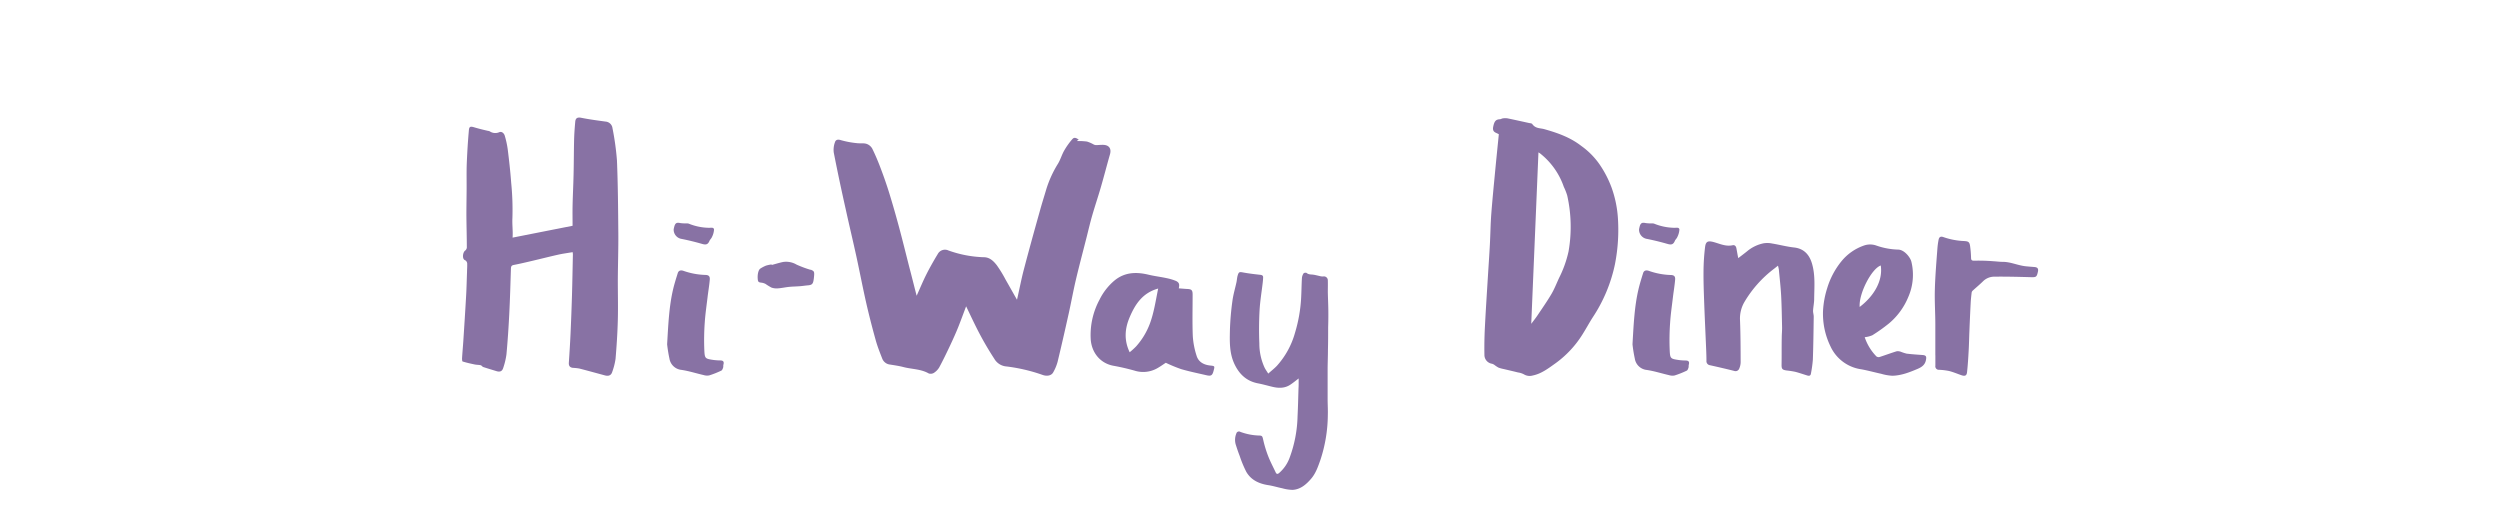 <svg xmlns="http://www.w3.org/2000/svg" viewBox="0 0 1000 202.41"><defs><style>.cls-1{fill:#8872a4;}</style></defs><g id="Layer_16_Image" data-name="Layer 16 Image"><path class="cls-1" d="M599.53,53.69c-.27-.14-.44-.24-.62-.32-1-.45-2-.8-1.63-2.67.45-2.19,1-2.89,2.62-3,.43,0,.86-.32,1.3-.36a6.1,6.1,0,0,1,1.81,0c2.87.59,5.73,1.23,8.59,1.86.45.1,1.07.08,1.32.44,1.28,1.81,3.11,1.57,4.72,2,5.2,1.47,10.34,3.21,14.9,6.75a30.26,30.26,0,0,1,7.31,7.4A42.4,42.4,0,0,1,644.62,75a44.61,44.61,0,0,1,2.51,11.74,71.36,71.36,0,0,1-1.16,19,61,61,0,0,1-8.84,21.15c-1.42,2.21-2.69,4.58-4.1,6.81a40.88,40.88,0,0,1-10.66,11.49c-2.9,2.07-5.8,4.31-9.23,5a4.47,4.47,0,0,1-3.62-.48,7.12,7.12,0,0,0-2.33-.73c-1.86-.47-3.73-.89-5.6-1.34a14.64,14.64,0,0,1-2.16-.58,12,12,0,0,1-1.54-1,3.22,3.22,0,0,0-1.12-.57,3.55,3.55,0,0,1-3-3.57c-.07-3.69,0-7.39.19-11.08.34-6.79.79-13.58,1.21-20.37.26-4.21.56-8.41.78-12.62s.26-8.25.57-12.35c.47-6.16,1.1-12.31,1.68-18.47C598.63,62.59,599.08,58.2,599.53,53.69Zm13,75.8c.92-1.23,1.71-2.21,2.43-3.28,1.87-2.8,3.81-5.55,5.54-8.48,1.2-2,2.11-4.35,3.13-6.55a44.63,44.63,0,0,0,3.79-10.61,57.18,57.18,0,0,0-.53-22.35,23.33,23.33,0,0,0-1.36-3.47A29.07,29.07,0,0,0,616,61.34a5.52,5.52,0,0,0-.62-.38C614.43,83.75,613.47,106.46,612.5,129.49Z"/><path class="cls-1" d="M774.13,142.07c0-4.11,0-8.22,0-12.33,0-4.6-.32-9.21-.19-13.81.14-5.41.59-10.81,1-16.22a30.15,30.15,0,0,1,.49-3.77c.23-1.21.87-1.5,2-1.08a28.48,28.48,0,0,0,8.28,1.56c1.61.1,2.09.38,2.32,1.94a42.67,42.67,0,0,1,.39,4.65c0,1,.24,1.33,1.46,1.26a72.93,72.93,0,0,1,7.53.23c1.23.06,2.47.25,3.7.24,3.16,0,6,1.42,9.11,1.76,1.19.13,2.38.21,3.57.31s1.66.63,1.38,1.88c-.47,2.15-.72,2.24-2.88,2.18-4.82-.13-9.64-.26-14.46-.2a6.39,6.39,0,0,0-4.53,1.76c-1.32,1.31-2.75,2.49-4.12,3.74a1.5,1.5,0,0,0-.51.78c-.17,1.42-.33,2.84-.4,4.27-.2,3.77-.36,7.54-.51,11.31-.11,2.62-.15,5.24-.3,7.86-.16,2.85-.33,5.71-.65,8.55-.16,1.34-.85,1.61-2.17,1.17-1.68-.58-3.32-1.28-5-1.71a24.87,24.87,0,0,0-4.06-.48,1.39,1.39,0,0,1-1.43-1.66c0-1.4,0-2.8,0-4.19Z"/><path class="cls-1" d="M695.3,103.25c1.3-1,2.44-1.85,3.54-2.74a15,15,0,0,1,6.59-3.19,9.49,9.49,0,0,1,3.4.08c2.94.48,5.84,1.27,8.79,1.59,4.07.45,6.25,3,7.28,6.8,1.24,4.55.82,9.16.77,13.76,0,1.6-.37,3.2-.45,4.81,0,.78.28,1.57.27,2.35-.08,5.74-.15,11.48-.35,17.21a48,48,0,0,1-.78,5.56c-.12.8-.67.94-1.33.75-1.64-.49-3.25-1.07-4.91-1.5a32.47,32.47,0,0,0-3.4-.53c-1.87-.26-2.12-.63-2.09-2.48.06-3.54,0-7.09.07-10.64,0-1.39.16-2.78.13-4.17-.09-4.22-.15-8.44-.37-12.66-.19-3.49-.6-7-.92-10.44a13.76,13.76,0,0,0-.35-1.54l-1.56,1.23a46.08,46.08,0,0,0-11.86,13.29A13.16,13.16,0,0,0,696,128c.23,5.62.24,11.25.26,16.88a6.62,6.62,0,0,1-.61,2.65,1.57,1.57,0,0,1-2,.83c-3.21-.81-6.43-1.55-9.65-2.27a1.62,1.62,0,0,1-1.42-1.77c0-1.46-.05-2.93-.11-4.39-.26-6.34-.57-12.67-.8-19-.15-4.23-.31-8.47-.26-12.7a84.45,84.45,0,0,1,.62-9.4c.29-2.31,1.17-2.6,3.45-2,2.46.68,4.85,1.86,7.55,1.27.85-.19,1.35.34,1.52,1.16C694.8,100.55,695,101.84,695.3,103.25Z"/><path class="cls-1" d="M745.88,134.88a20.2,20.2,0,0,0,4.67,7.67,1.5,1.5,0,0,0,1.25.26c2.31-.74,4.58-1.6,6.91-2.31a3.61,3.61,0,0,1,1.76.26,17,17,0,0,0,2.2.7c2.05.24,4.11.39,6.17.53,1.6.1,1.85.57,1.52,2.11-.4,1.91-1.73,2.77-3.31,3.45-3.24,1.37-6.52,2.67-10.08,2.75a19.15,19.15,0,0,1-4.44-.77c-2.69-.58-5.34-1.33-8-1.81a16,16,0,0,1-12.32-9.14,29.78,29.78,0,0,1-3-14.25,36.29,36.29,0,0,1,1.65-9,31.38,31.38,0,0,1,5.71-10.81,20.12,20.12,0,0,1,9.11-6.34,7.41,7.41,0,0,1,4.94.07,28.55,28.55,0,0,0,8.66,1.59c2.44.05,4.83,3.08,5.26,4.8a22.16,22.16,0,0,1-1.23,14.17,27.3,27.3,0,0,1-7.77,10.6,66.73,66.73,0,0,1-6.6,4.69A10.51,10.51,0,0,1,745.88,134.88Zm-2-12.11c5.49-4.16,9.37-10.3,8.42-16.58C748.58,107.52,743.46,117.5,743.87,122.77Z"/><path class="cls-1" d="M653,137.72c.46-8,.77-15.07,2.39-22,.51-2.17,1.18-4.3,1.84-6.43.33-1.06,1.13-1.35,2.33-.94A28.91,28.91,0,0,0,668.2,110c1.45,0,2,.55,1.84,2-.2,2.3-.59,4.59-.87,6.88-.4,3.44-.92,6.88-1.13,10.33a98.39,98.39,0,0,0-.16,10.86c.16,3.43.34,3.44,3.71,3.95a22.73,22.73,0,0,0,2.61.18c1.29,0,1.64.53,1.31,1.73-.1.34,0,.74-.09,1.06s-.35,1.1-.72,1.27a37,37,0,0,1-4.86,1.93,4.57,4.57,0,0,1-2.22-.13c-3-.68-5.91-1.64-8.92-2.08a5.39,5.39,0,0,1-4.77-4.5A54,54,0,0,1,653,137.72Z"/><path class="cls-1" d="M655.62,91.72a12.32,12.32,0,0,1,.34-1.43c.39-1.13,1-1.35,2.27-1.07a14.55,14.55,0,0,0,2.39.14,2.93,2.93,0,0,1,1,.09,22.56,22.56,0,0,0,8,1.67c.79.06,2-.36,2.14.68a7.6,7.6,0,0,1-.87,3.09c-.2.51-.72.91-.93,1.42-.61,1.47-1.39,1.71-2.91,1.27-2.69-.77-5.42-1.45-8.17-2A3.75,3.75,0,0,1,655.62,91.72Z"/><path class="cls-1" d="M229.07,100.86c-2,.34-3.9.59-5.76,1-3.51.79-7,1.68-10.49,2.5-2.43.57-4.86,1.15-7.31,1.62-.92.18-1.11.61-1.14,1.46-.19,6.1-.36,12.19-.67,18.28-.27,5.32-.62,10.64-1.11,15.94a27.75,27.75,0,0,1-1.32,5.56c-.41,1.32-1.31,1.65-2.63,1.25-1.78-.55-3.57-1.07-5.34-1.66-.38-.12-.64-.63-1-.71-.78-.19-1.61-.14-2.4-.31-1.63-.34-3.27-.7-4.86-1.2-.2-.06-.24-1-.21-1.46.14-2.26.35-4.52.5-6.79.39-6,.78-12,1.12-18.06.18-3.16.24-6.32.36-9.48,0-1,.11-2.08.07-3.12a1.64,1.64,0,0,0-1-1.67c-1.05-.52-.8-3,.14-3.74a1.81,1.81,0,0,0,.71-1.19c0-4.34-.14-8.69-.17-13,0-3.51.07-7,.09-10.52s-.07-6.82.06-10.22c.18-4.44.45-8.88.85-13.31.13-1.46.68-1.54,2.13-1.1,1.81.54,3.66,1,5.49,1.41a2.48,2.48,0,0,1,.7.18,3.94,3.94,0,0,0,3.84.35c1-.4,1.91.46,2.19,1.43a36.26,36.26,0,0,1,1.18,5.43c.55,4.43,1.06,8.87,1.38,13.32a108.56,108.56,0,0,1,.5,14.07c-.15,2.71.26,5.34.06,7.93l24-4.74c0-2.42-.05-5.23,0-8,.09-4.17.31-8.35.4-12.52.11-4.6.1-9.2.21-13.8.06-2.45.24-4.89.46-7.32.13-1.38.84-1.86,2.36-1.56,3.25.65,6.54,1.09,9.82,1.53A3,3,0,0,1,245,51.3a109.28,109.28,0,0,1,1.78,12.81c.4,9.74.47,19.5.55,29.25.05,6.29-.17,12.58-.2,18.87,0,5.27.14,10.55,0,15.82s-.47,10.34-.91,15.5a26.16,26.16,0,0,1-1.35,5.27c-.45,1.43-1.56,1.7-2.9,1.34-3.42-.92-6.82-1.87-10.25-2.75a19.5,19.5,0,0,0-2.55-.27c-1.23-.15-1.72-.82-1.63-2.08.26-3.87.5-7.75.68-11.63q.34-7.6.57-15.22c.16-5.53.25-11,.37-16.57C229.14,101.45,229.1,101.26,229.07,100.86Z"/><path class="cls-1" d="M406.8,119.89c1-4.32,1.73-8.25,2.75-12.12C411.62,99.89,413.8,92,416,84.19c.77-2.81,1.66-5.58,2.48-8.37a43.48,43.48,0,0,1,4.71-10.34c1-1.64,1.52-3.57,2.48-5.24a28.53,28.53,0,0,1,3.27-4.59c.7-.8,1.41-.6,2.55.2l-.69.44c.07,0,.13.13.2.13a26.51,26.51,0,0,1,3.79.2,13.42,13.42,0,0,1,2.73,1.2,2.33,2.33,0,0,0,.88.22c1,0,2.08-.16,3.1-.09,2.24.16,3.11,1.62,2.49,3.78-1.26,4.4-2.39,8.83-3.67,13.22-1.08,3.75-2.34,7.44-3.42,11.19-.83,2.87-1.51,5.79-2.24,8.69-1.44,5.67-2.95,11.33-4.29,17-1.06,4.5-1.88,9.05-2.88,13.57-1.44,6.46-2.9,12.92-4.46,19.36a18.05,18.05,0,0,1-1.74,4.17c-.7,1.32-2.49,1.71-4.36,1a67.87,67.87,0,0,0-14.86-3.41,6.15,6.15,0,0,1-4.34-3c-2.11-3.22-4.07-6.56-5.89-10s-3.51-7.1-5.39-11c-1.06,2.82-2,5.4-3,7.93s-2.2,5.18-3.39,7.72c-1.38,2.93-2.79,5.85-4.32,8.7a6.68,6.68,0,0,1-2.12,2.24,2.45,2.45,0,0,1-2.13.27c-3.14-1.81-6.74-1.67-10.09-2.55-1.74-.46-3.55-.71-5.33-1a3.76,3.76,0,0,1-3.17-2.38c-1-2.54-2-5.07-2.7-7.68-1.35-4.86-2.61-9.75-3.73-14.67-1.39-6.14-2.57-12.33-3.91-18.48s-2.88-12.54-4.25-18.83C336.62,76.28,335,68.67,333.5,61a8.8,8.8,0,0,1,.48-4.1c.31-1,1.12-1.25,2.38-.84a36.72,36.72,0,0,0,6.37,1.2c1.27.17,2.64-.09,3.84.27a4.17,4.17,0,0,1,2.32,1.9c1.3,2.64,2.44,5.38,3.47,8.13,1.23,3.25,2.37,6.53,3.39,9.84,1.37,4.45,2.65,8.94,3.86,13.43,1.41,5.25,2.71,10.53,4.05,15.8,1,3.77,1.93,7.55,3,11.68,1.39-3.09,2.55-5.91,3.92-8.62s2.93-5.46,4.54-8.11a3.27,3.27,0,0,1,4.26-1.39,45.85,45.85,0,0,0,14.15,2.7c2.36,0,3.92,1.57,5.19,3.21a48.85,48.85,0,0,1,3.5,5.72C403.7,114.4,405.14,117,406.8,119.89Z"/><path class="cls-1" d="M308.66,106c1.52-.41,3-.88,4.57-1.21a8.24,8.24,0,0,1,5.43,1.07,45.67,45.67,0,0,0,5.33,2c.19.07.39,0,.57.13,1.17.5,1.26.8,1,3.14s-.59,2.82-2.28,3c-1.09.08-2.19.27-3.28.35-1.48.12-3,.13-4.45.28s-2.86.48-4.29.58a6.33,6.33,0,0,1-2.65-.3,23.11,23.11,0,0,1-2.42-1.48,4.93,4.93,0,0,0-1.75-.51c-1.06-.13-1.28-.35-1.36-1.64-.12-1.83.33-3.54,1.09-4a13.87,13.87,0,0,1,2.22-1.16,16.55,16.55,0,0,1,2.28-.49Z"/><path class="cls-1" d="M519.46,151.38c-1.29,1-2.29,1.82-3.38,2.53-2.25,1.47-4.71,1.4-7.21.79-1.89-.45-3.78-1-5.69-1.36-4.6-.89-7.52-3.7-9.45-7.83-2-4.33-1.86-8.94-1.76-13.49a108.68,108.68,0,0,1,1-11.67c.33-2.52,1.09-5,1.62-7.47.19-.86.21-1.75.45-2.58.46-1.59.71-1.59,2.28-1.3,2.22.41,4.48.67,6.74.92.71.08,1.2.28,1.19,1s-.09,1.48-.17,2.21c-.43,3.7-1.06,7.39-1.26,11.1-.23,4.39-.27,8.81-.08,13.21a22.89,22.89,0,0,0,2.14,9.71c.37.71.84,1.36,1.42,2.29,1.28-1.15,2.49-2.08,3.52-3.18A32.92,32.92,0,0,0,518,133.13a58.88,58.88,0,0,0,2.44-13.7c.16-2.74.17-5.49.33-8.23a4,4,0,0,1,.67-1.87,1.24,1.24,0,0,1,1.19-.16c.83.72,1.8.57,2.74.71s1.62.35,2.44.52a5,5,0,0,0,1.37.2,1.57,1.57,0,0,1,1.95,1.56c.05,1.58,0,3.15,0,4.73.05,2.37.17,4.75.2,7.12s0,4.7-.07,7c0,2.94,0,5.87-.08,8.81,0,2.53-.11,5.07-.13,7.61q0,6.11,0,12.22c0,2.12.15,4.25.08,6.37a58.53,58.53,0,0,1-2.95,17.9c-.94,2.66-1.84,5.36-3.71,7.55s-4.22,4.31-7.42,4.48a16.51,16.51,0,0,1-4.14-.64c-1.94-.39-3.85-1-5.8-1.28-3.64-.6-6.76-2.08-8.62-5.35a45.65,45.65,0,0,1-2.62-6.32c-.52-1.34-1-2.71-1.42-4.07a6.66,6.66,0,0,1,.07-4.85,1.08,1.08,0,0,1,1.6-.7,23.36,23.36,0,0,0,7.41,1.47c1.39,0,1.44.33,1.76,1.74a45.8,45.8,0,0,0,2,6.56c.86,2.22,2,4.33,3,6.48.34.7.76.71,1.35.22a14.76,14.76,0,0,0,4.2-6.1,50.72,50.72,0,0,0,3.18-16.6c.19-3.7.27-7.41.38-11.11C519.49,154.15,519.46,152.85,519.46,151.38Z"/><path class="cls-1" d="M471.51,115.34c1.16.08,2.21.19,3.26.24,1.86.07,2.28.44,2.28,2.28,0,5.53-.15,11.08.07,16.61a31.75,31.75,0,0,0,1.51,7.81c.75,2.5,2.84,3.63,5.38,3.92,1.92.21,1.93.2,1.46,2-.51,2-1,2.35-3,1.87-3.34-.77-6.71-1.46-10-2.42a58,58,0,0,1-6.15-2.54c-1.14.73-2.45,1.7-3.88,2.44a11.43,11.43,0,0,1-8.69.68c-2.75-.76-5.54-1.42-8.36-1.92-5.43-1-8.73-5.39-9.1-10.54a29.79,29.79,0,0,1,3.53-15.91,23.56,23.56,0,0,1,6.08-7.74c4.08-3.29,8.67-3.4,13.51-2.24,2.36.57,4.78.85,7.15,1.36a20.65,20.65,0,0,1,3.86,1.15C471.64,113,471.89,113.7,471.51,115.34Zm-8.24.08c-6.19,1.71-9.14,6.19-11.34,11.33-2,4.59-2.4,9.26-.06,14.15a30.83,30.83,0,0,0,2.56-2.32,28.86,28.86,0,0,0,5.56-9.24C461.61,124.92,462.26,120.34,463.27,115.42Z"/><path class="cls-1" d="M266.85,137.72c.47-8,.77-15.07,2.39-22,.51-2.17,1.19-4.3,1.85-6.43.33-1.06,1.13-1.35,2.33-.94a28.84,28.84,0,0,0,8.63,1.62c1.45,0,2,.55,1.85,2-.2,2.3-.6,4.59-.87,6.88-.41,3.44-.92,6.88-1.14,10.33a98.39,98.39,0,0,0-.16,10.86c.16,3.43.34,3.44,3.71,3.95a22.75,22.75,0,0,0,2.62.18c1.28,0,1.64.53,1.3,1.73-.09.34,0,.74-.09,1.06s-.35,1.1-.71,1.27a37.51,37.51,0,0,1-4.86,1.93,4.61,4.61,0,0,1-2.23-.13c-3-.68-5.91-1.64-8.92-2.08a5.4,5.4,0,0,1-4.77-4.5A56.66,56.66,0,0,1,266.85,137.72Z"/><path class="cls-1" d="M269.47,91.72a12.63,12.63,0,0,1,.35-1.43c.39-1.13,1-1.35,2.26-1.07a14.55,14.55,0,0,0,2.39.14,3,3,0,0,1,1,.09,22.5,22.5,0,0,0,8,1.67c.8.06,2-.36,2.14.68a7.45,7.45,0,0,1-.87,3.09c-.2.51-.71.91-.93,1.42-.61,1.47-1.38,1.71-2.91,1.27-2.69-.77-5.42-1.45-8.17-2A3.75,3.75,0,0,1,269.47,91.72Z"/></g></svg>